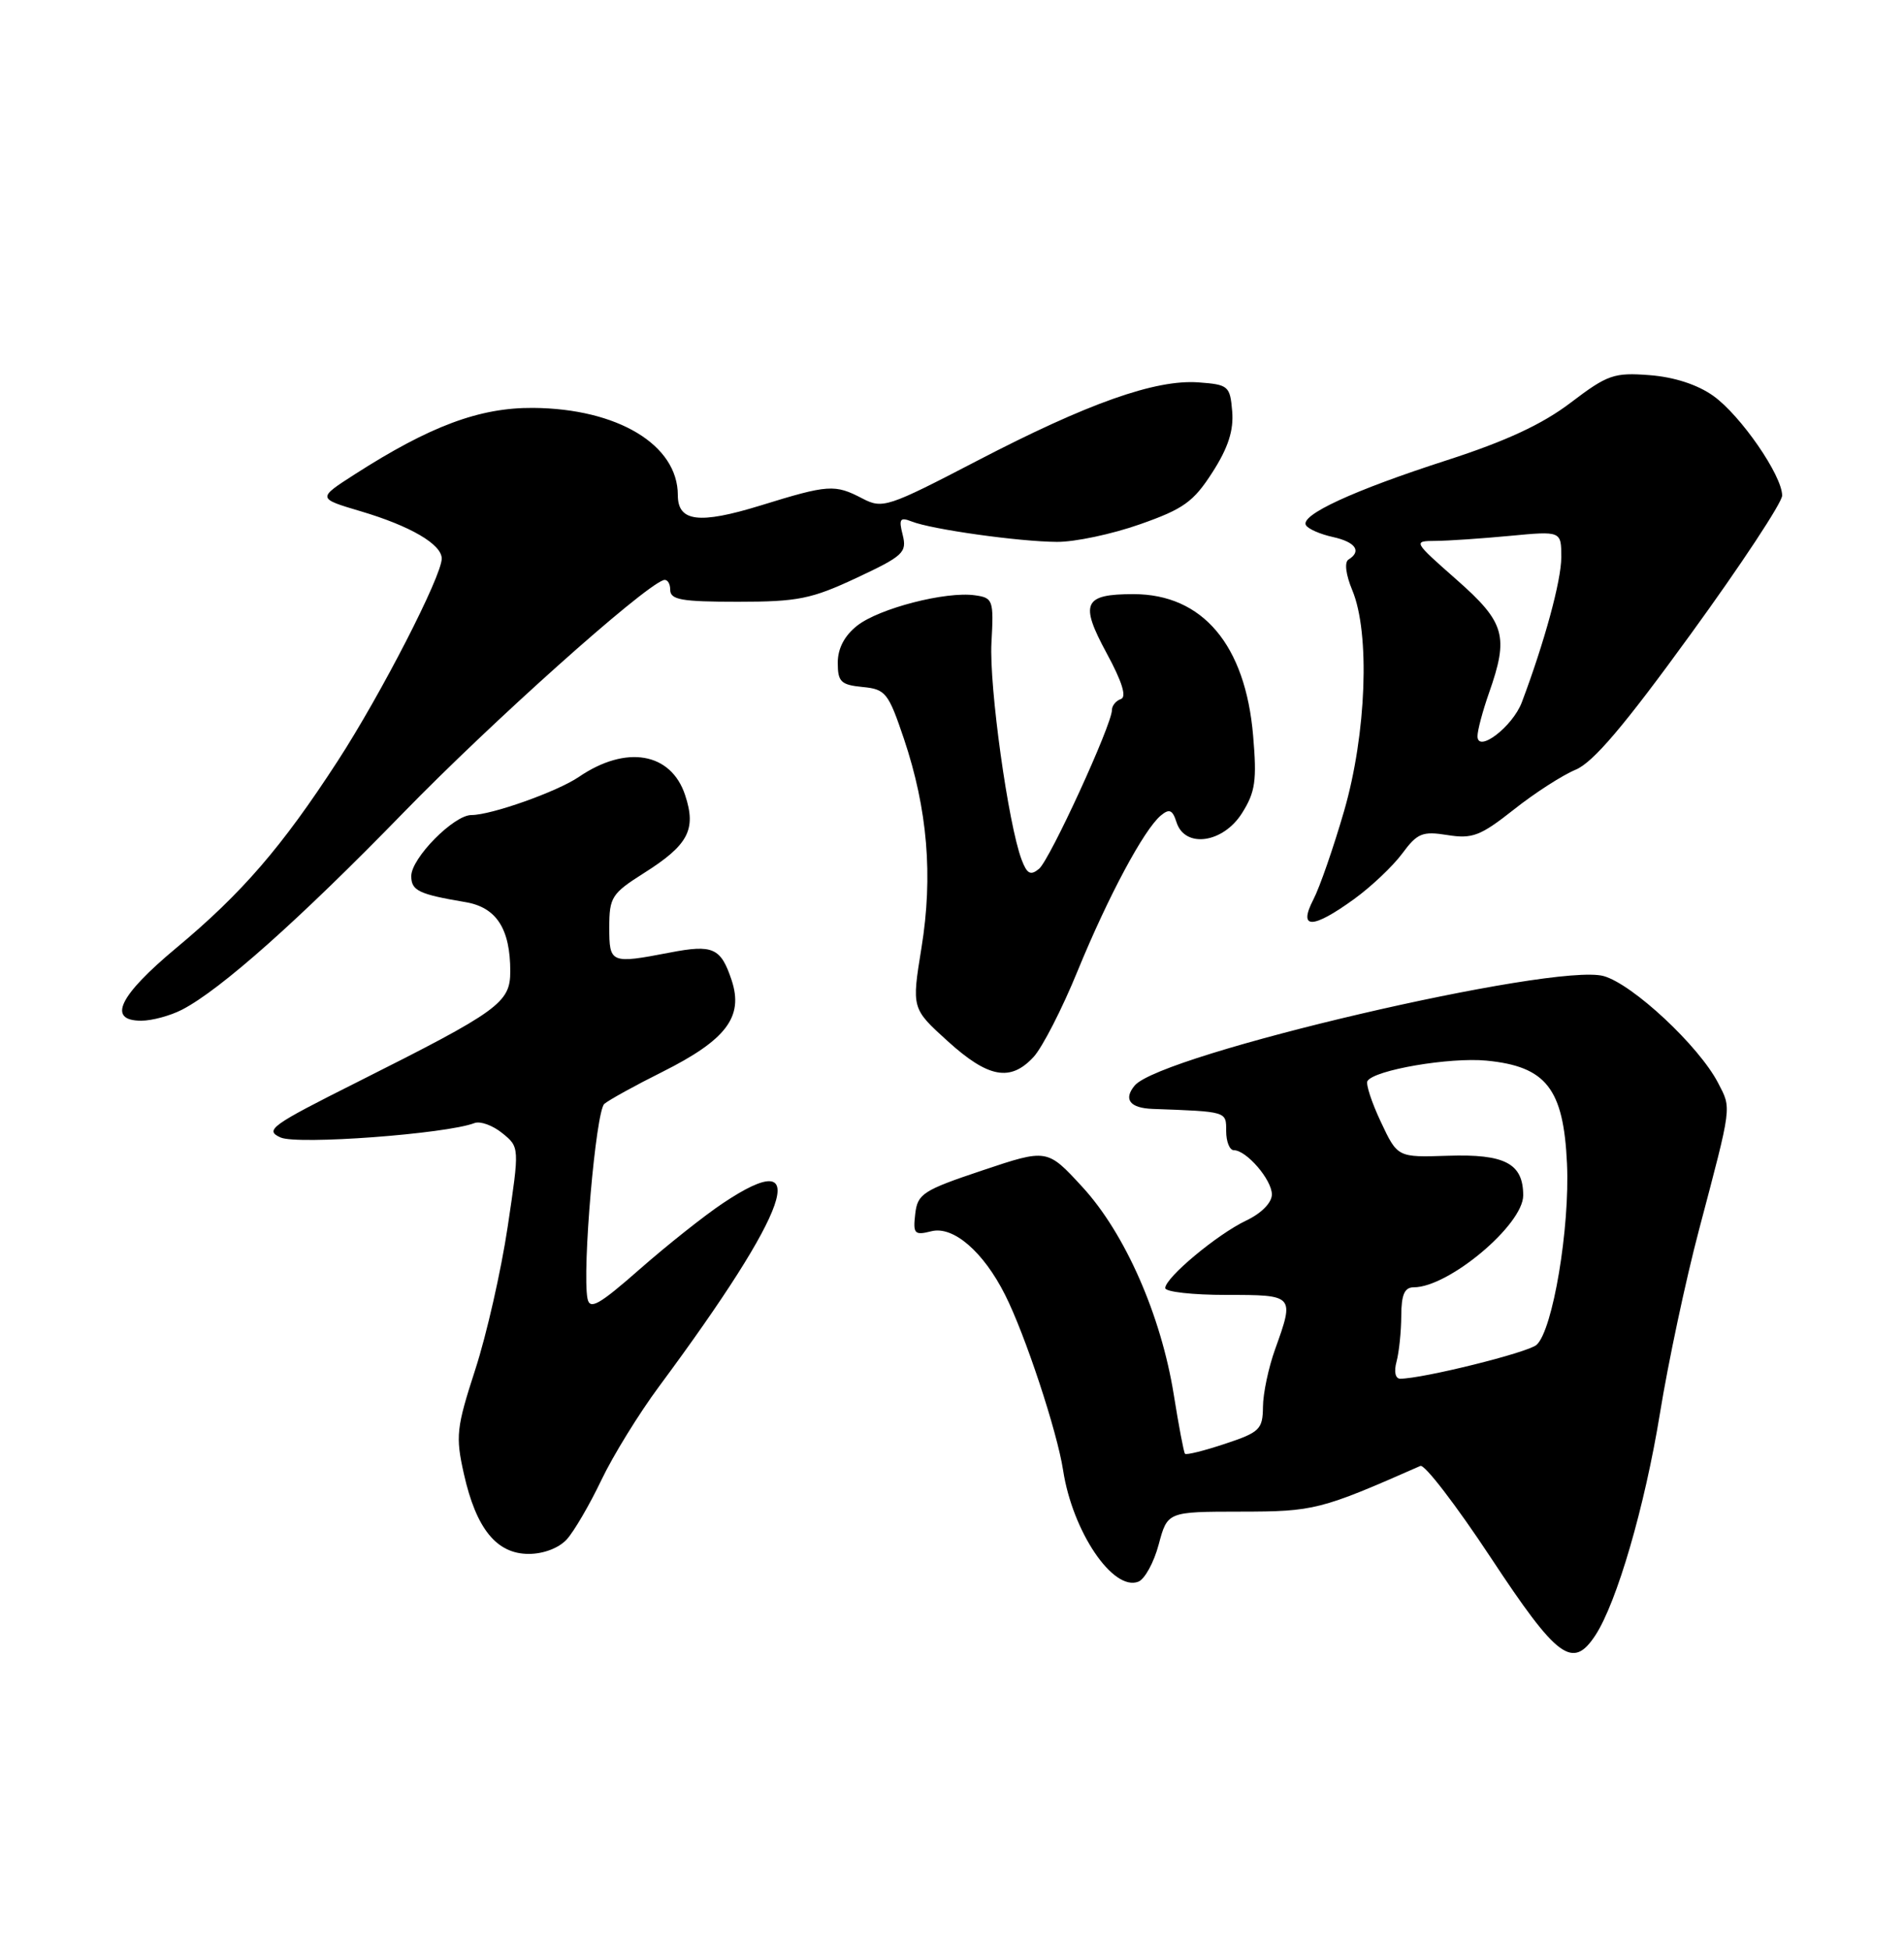 <?xml version="1.0" encoding="UTF-8" standalone="no"?>
<!DOCTYPE svg PUBLIC "-//W3C//DTD SVG 1.1//EN" "http://www.w3.org/Graphics/SVG/1.1/DTD/svg11.dtd" >
<svg xmlns="http://www.w3.org/2000/svg" xmlns:xlink="http://www.w3.org/1999/xlink" version="1.1" viewBox="0 0 250 256">
 <g >
 <path fill="currentColor"
d=" M 209.48 214.68 C 212.30 210.36 215.96 197.80 217.95 185.58 C 219.03 178.90 221.34 168.05 223.08 161.47 C 227.46 144.88 227.36 145.60 225.59 142.17 C 223.09 137.33 214.37 129.20 210.56 128.14 C 204.05 126.35 152.40 138.40 148.98 142.52 C 147.48 144.33 148.36 145.47 151.34 145.58 C 161.17 145.94 161.00 145.89 161.00 148.50 C 161.00 149.88 161.45 151.00 162.00 151.00 C 163.66 151.00 167.00 154.88 167.00 156.81 C 167.00 157.89 165.63 159.29 163.62 160.24 C 159.80 162.06 153.00 167.74 153.00 169.10 C 153.00 169.60 156.60 170.00 161.00 170.00 C 169.97 170.00 169.98 170.01 167.43 177.12 C 166.56 179.53 165.84 182.94 165.83 184.70 C 165.80 187.65 165.40 188.04 160.84 189.55 C 158.10 190.46 155.74 191.05 155.59 190.85 C 155.43 190.66 154.77 187.17 154.12 183.10 C 152.45 172.67 147.72 161.92 142.13 155.84 C 137.50 150.80 137.50 150.80 129.00 153.65 C 121.17 156.27 120.47 156.73 120.17 159.38 C 119.87 161.99 120.07 162.20 122.30 161.64 C 125.17 160.92 129.12 164.32 131.97 169.99 C 134.60 175.19 138.81 187.93 139.59 193.03 C 140.83 201.08 146.13 208.93 149.46 207.65 C 150.30 207.33 151.51 205.13 152.14 202.76 C 153.29 198.46 153.29 198.46 162.90 198.45 C 172.54 198.44 173.39 198.23 186.50 192.45 C 187.05 192.20 191.21 197.63 195.75 204.50 C 204.49 217.75 206.49 219.23 209.48 214.68 Z  M 74.43 202.08 C 75.38 201.03 77.42 197.54 78.95 194.33 C 80.48 191.12 83.90 185.57 86.55 182.00 C 103.81 158.71 106.85 149.98 94.92 157.96 C 92.49 159.58 87.58 163.48 84.00 166.62 C 78.64 171.33 77.44 172.00 77.14 170.48 C 76.42 166.77 78.23 145.87 79.35 144.92 C 79.98 144.39 83.40 142.50 86.95 140.73 C 95.36 136.52 97.65 133.50 96.07 128.70 C 94.65 124.42 93.62 123.96 87.93 125.06 C 80.17 126.55 80.00 126.48 80.00 121.75 C 80.00 117.80 80.32 117.30 84.52 114.64 C 90.38 110.94 91.46 108.92 89.96 104.39 C 88.11 98.78 82.21 97.76 76.00 102.00 C 73.16 103.93 64.52 107.00 61.90 107.00 C 59.58 107.00 54.00 112.66 54.00 115.01 C 54.00 116.93 54.99 117.40 61.10 118.43 C 65.18 119.11 67.00 121.92 67.00 127.53 C 67.00 131.65 65.53 132.71 46.91 142.06 C 35.57 147.75 34.70 148.37 36.84 149.33 C 39.04 150.32 58.57 148.87 62.30 147.44 C 63.06 147.15 64.69 147.74 65.95 148.76 C 68.22 150.60 68.22 150.60 66.66 161.05 C 65.80 166.80 63.89 175.24 62.40 179.81 C 59.92 187.46 59.80 188.55 60.91 193.50 C 62.52 200.69 65.20 204.00 69.42 204.00 C 71.37 204.00 73.39 203.23 74.43 202.08 Z  M 135.72 138.75 C 136.86 137.51 139.46 132.45 141.48 127.50 C 145.50 117.69 150.20 108.91 152.42 107.06 C 153.54 106.13 153.96 106.31 154.48 107.95 C 155.58 111.40 160.59 110.70 163.08 106.75 C 164.83 103.98 165.04 102.47 164.54 96.60 C 163.53 84.66 157.90 78.00 148.83 78.00 C 142.28 78.00 141.74 79.17 145.31 85.76 C 147.33 89.48 147.96 91.51 147.18 91.77 C 146.53 91.99 146.00 92.64 146.00 93.21 C 146.00 95.13 137.85 112.88 136.43 114.06 C 135.32 114.98 134.85 114.74 134.14 112.86 C 132.38 108.19 129.87 90.14 130.18 84.38 C 130.49 78.77 130.39 78.48 128.00 78.15 C 124.19 77.61 115.44 79.87 112.56 82.13 C 110.88 83.45 110.00 85.13 110.00 87.01 C 110.00 89.51 110.41 89.91 113.25 90.19 C 116.28 90.48 116.64 90.93 118.69 97.00 C 121.79 106.23 122.53 114.98 120.99 124.44 C 119.70 132.40 119.70 132.40 124.45 136.70 C 129.77 141.52 132.68 142.05 135.72 138.75 Z  M 23.91 132.55 C 28.97 129.93 39.29 120.75 52.99 106.67 C 64.52 94.82 84.19 77.23 87.09 76.17 C 87.59 75.98 88.00 76.55 88.00 77.42 C 88.00 78.74 89.45 79.00 96.89 79.00 C 104.75 79.00 106.54 78.64 112.46 75.87 C 118.59 73.00 119.10 72.53 118.53 70.24 C 117.99 68.13 118.17 67.86 119.70 68.46 C 122.31 69.50 133.79 71.11 138.77 71.14 C 141.12 71.16 146.03 70.12 149.68 68.83 C 155.41 66.82 156.71 65.88 159.20 62.00 C 161.26 58.79 162.00 56.50 161.79 54.00 C 161.51 50.67 161.30 50.49 157.37 50.20 C 151.72 49.79 142.83 52.93 128.25 60.52 C 116.56 66.60 115.88 66.82 113.25 65.45 C 109.61 63.55 108.79 63.60 99.87 66.36 C 91.78 68.85 89.00 68.50 89.00 65.00 C 89.00 58.40 81.10 53.64 70.00 53.55 C 62.98 53.50 56.50 55.91 46.58 62.27 C 41.66 65.43 41.66 65.43 47.36 67.12 C 53.88 69.05 58.00 71.46 58.00 73.33 C 58.00 75.64 50.03 91.15 44.34 99.91 C 37.01 111.20 31.77 117.27 23.12 124.47 C 15.61 130.73 14.04 134.00 18.55 134.00 C 19.95 134.00 22.36 133.35 23.91 132.55 Z  M 177.80 118.03 C 180.05 116.40 182.89 113.71 184.12 112.05 C 186.10 109.37 186.77 109.10 190.07 109.63 C 193.32 110.15 194.39 109.74 198.76 106.29 C 201.49 104.12 205.15 101.77 206.88 101.05 C 209.18 100.10 213.28 95.27 222.01 83.23 C 228.61 74.15 234.00 65.97 234.00 65.06 C 234.00 62.42 228.55 54.53 224.96 51.97 C 222.88 50.49 219.83 49.50 216.59 49.25 C 211.92 48.89 211.07 49.19 206.24 52.86 C 202.51 55.70 197.75 57.91 189.98 60.42 C 177.68 64.39 170.65 67.63 171.48 68.96 C 171.78 69.45 173.37 70.14 175.01 70.50 C 178.00 71.16 178.83 72.37 177.06 73.46 C 176.50 73.81 176.71 75.45 177.56 77.49 C 179.91 83.12 179.42 96.33 176.48 106.48 C 175.09 111.27 173.28 116.50 172.45 118.09 C 170.42 122.02 172.32 122.00 177.80 118.03 Z  M 183.37 178.75 C 183.70 177.51 183.98 174.81 183.99 172.75 C 184.00 169.95 184.42 169.00 185.63 169.00 C 190.22 169.00 200.00 160.79 200.00 156.94 C 200.00 152.74 197.60 151.48 190.10 151.73 C 183.50 151.95 183.50 151.95 181.31 147.29 C 180.10 144.73 179.31 142.31 179.55 141.92 C 180.45 140.47 190.32 138.78 195.17 139.24 C 203.02 140.00 205.30 142.91 205.75 152.76 C 206.14 161.18 203.89 174.62 201.76 176.55 C 200.66 177.56 186.80 181.00 183.85 181.00 C 183.21 181.00 183.01 180.07 183.37 178.75 Z  M 194.00 96.65 C 194.00 95.88 194.68 93.34 195.50 91.00 C 198.14 83.51 197.63 81.72 191.25 76.10 C 185.54 71.07 185.52 71.03 188.50 71.01 C 190.15 71.00 194.54 70.70 198.25 70.35 C 205.00 69.71 205.00 69.71 205.00 73.16 C 205.00 76.22 202.80 84.29 199.82 92.20 C 198.61 95.40 194.00 98.92 194.00 96.65 Z "/>
</g>
</svg>